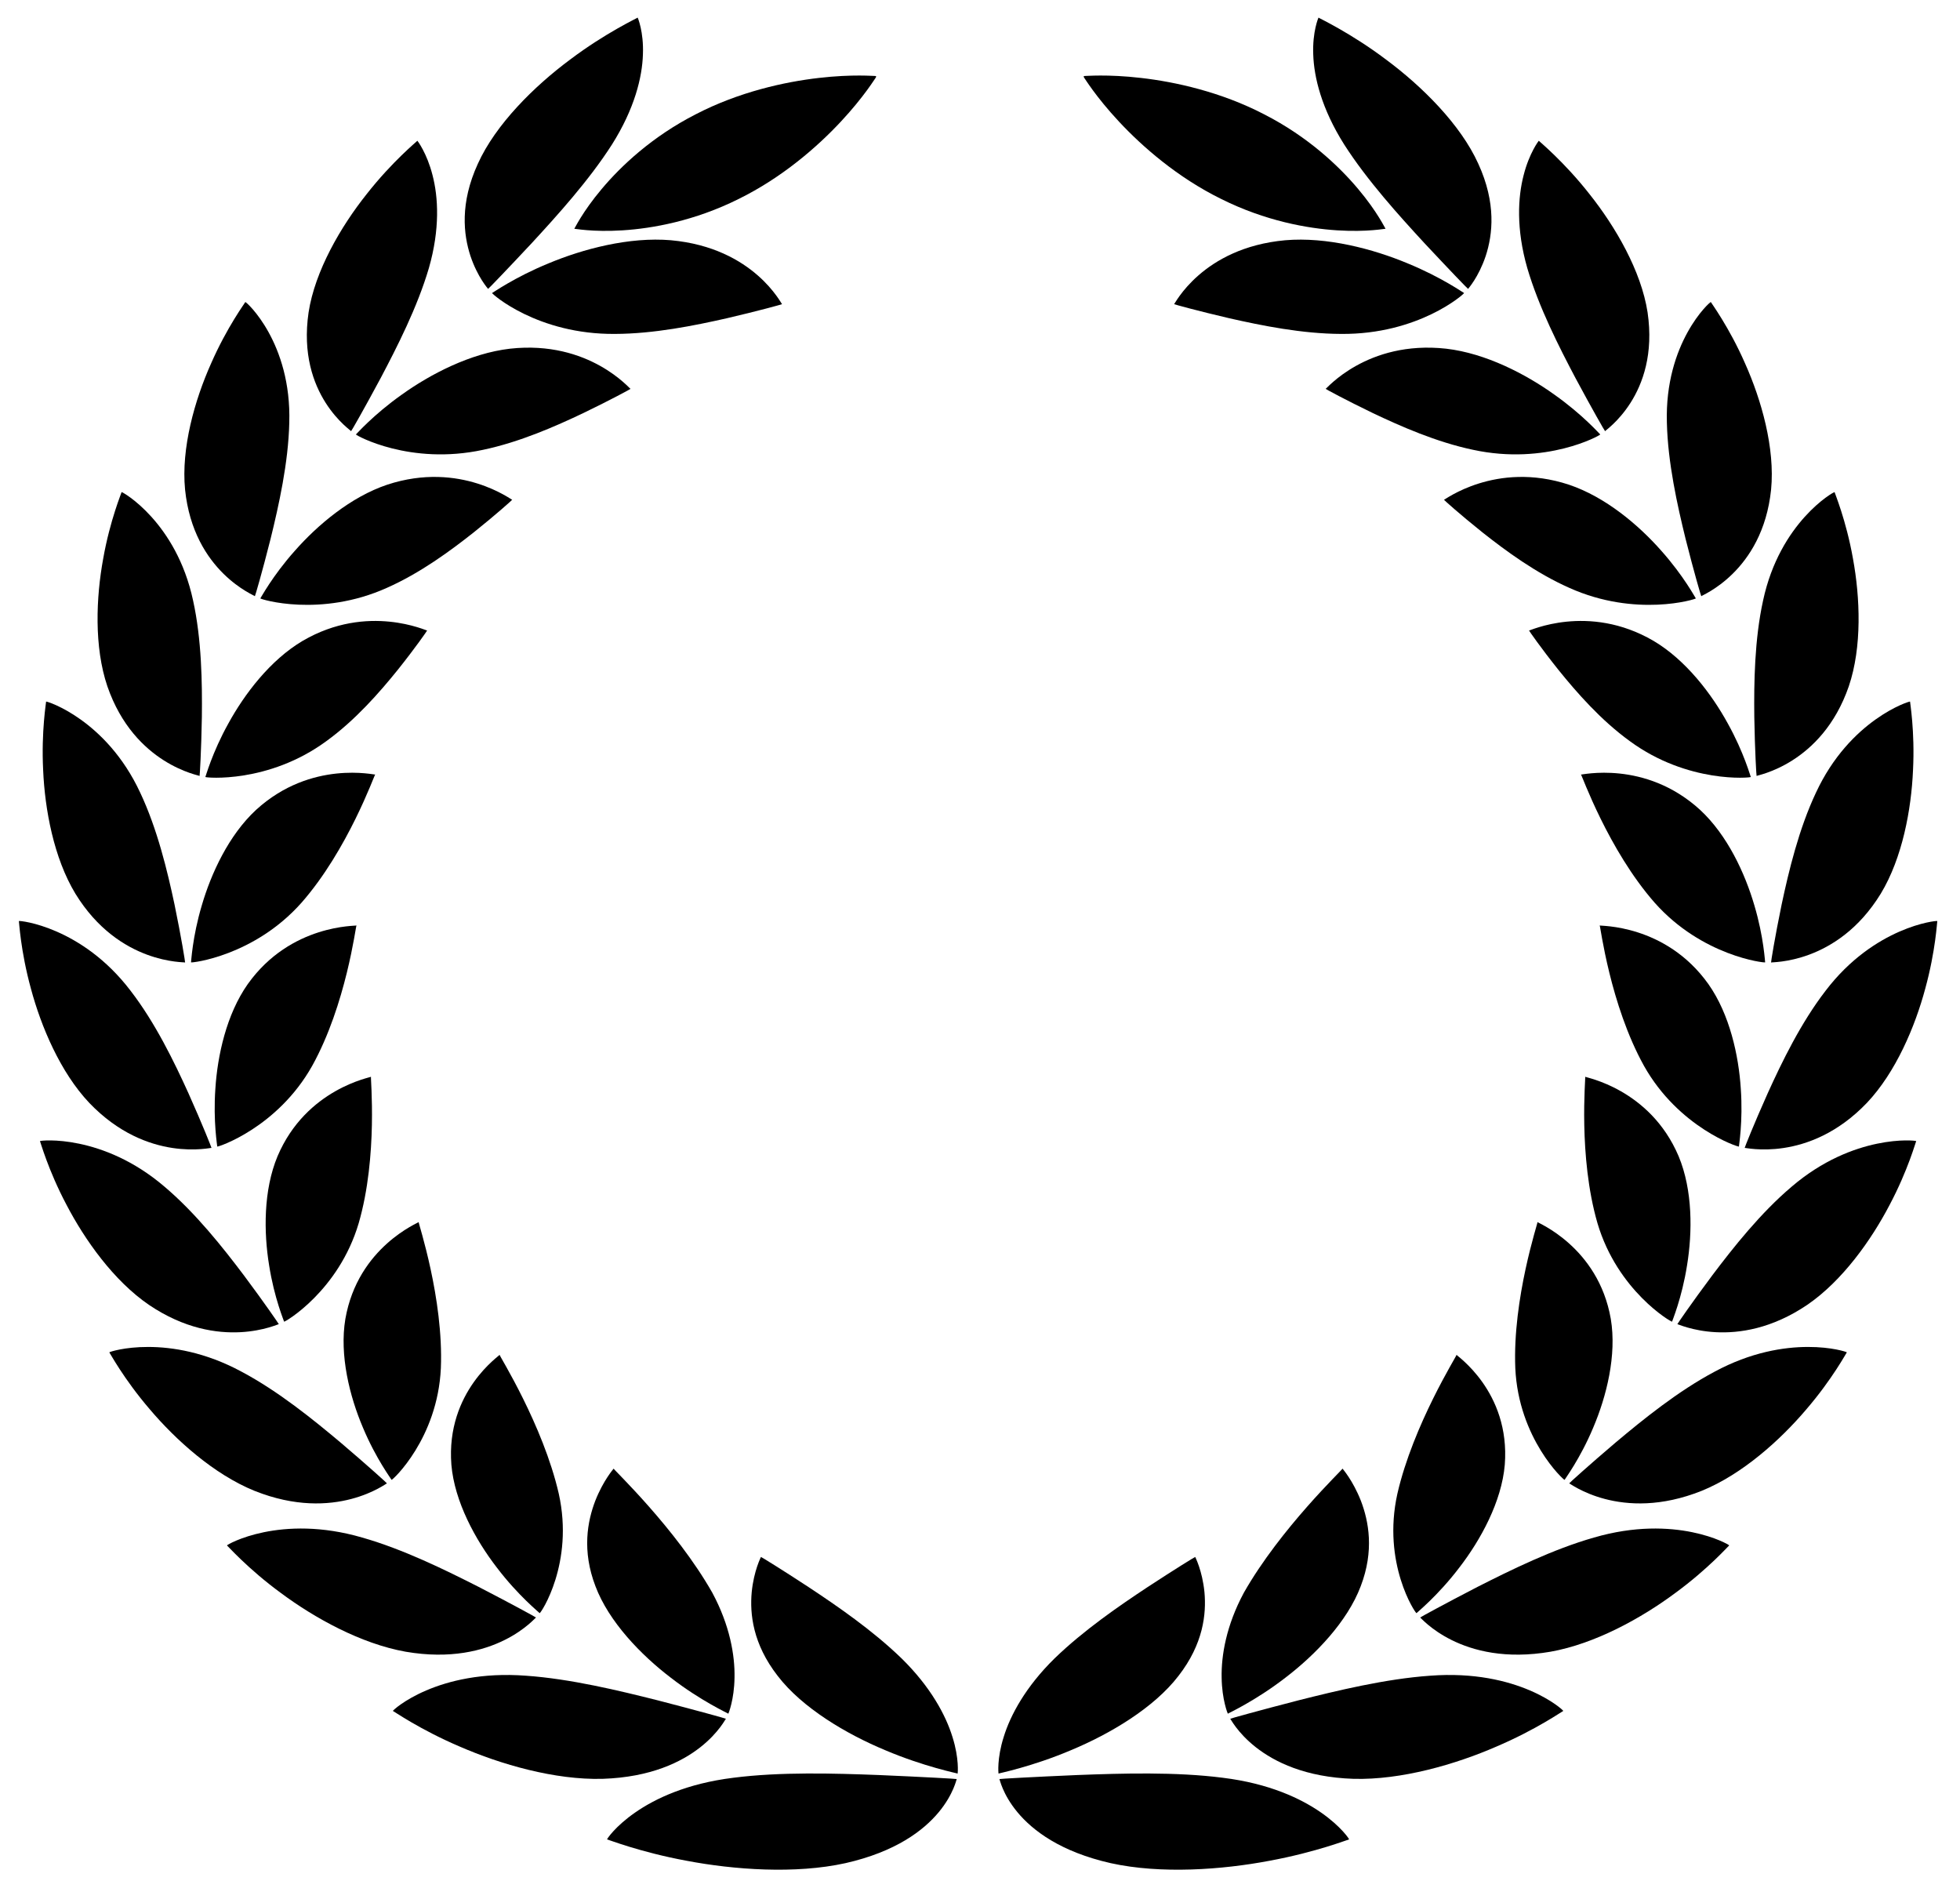 <?xml version="1.0" encoding="utf-8"?>
<!-- Generator: Adobe Illustrator 24.3.0, SVG Export Plug-In . SVG Version: 6.00 Build 0)  -->
<svg version="1.1" id="Layer_1" xmlns="http://www.w3.org/2000/svg" xmlns:xlink="http://www.w3.org/1999/xlink" x="0px" y="0px"
	 viewBox="0 0 511 495" style="enable-background:new 0 0 511 495;" xml:space="preserve">
<g>
	<path d="M191.21,463.45c-24.36,2.99-33.01,15.84-32.94,16.07c0.02-0.07,8.5,3.32,20.81,5.58c12.21,2.32,28.24,3.51,41.35,0.61
		c26.22-5.94,28.91-22.14,29.01-21.92c0.01-0.06-8.84-0.56-20.32-1.05C217.57,462.3,203.41,461.88,191.21,463.45z"/>
	<path d="M137.17,436.85c-23.1-1.76-34.77,8.93-34.74,9.18c0.03-0.07,6.95,4.83,17.52,9.33c10.49,4.56,24.64,8.71,37.17,8.37
		c25.09-0.82,32.09-15.9,32.14-15.66c0.02-0.05-7.6-2.17-17.7-4.78C161.4,440.73,148.74,437.66,137.17,436.85z"/>
	<path d="M94.43,400.83c-21.31-6.21-35.25,1.81-35.26,2.05c0.04-0.06,5.36,6.04,14.11,12.44c8.67,6.44,20.78,13.19,32.47,15.27
		c23.43,4.03,33.99-9.16,34-8.91c0.02-0.05-6.33-3.53-14.96-7.99C116.09,409.28,105.12,403.87,94.43,400.83z"/>
	<path d="M63,357.6c-18.99-10.26-34.44-5.28-34.5-5.05c0.04-0.05,3.74,6.93,10.58,14.88c6.76,7.97,16.66,16.9,27.24,21.21
		c21.23,8.5,34.6-2.17,34.57-1.93c0.03-0.05-5.03-4.64-12.1-10.65C81.67,370.08,72.54,362.67,63,357.6z"/>
	<path d="M42.88,309.35c-16.13-13.8-32.36-12.09-32.46-11.87c0.05-0.05,2.09,7.5,6.92,16.61c4.75,9.11,12.28,19.78,21.49,26.08
		c18.49,12.5,33.93,4.81,33.86,5.04c0.03-0.04-3.7-5.5-9.11-12.74C58.12,325.23,50.99,316.21,42.88,309.35z"/>
	<path d="M34.05,258.29c-12.74-16.74-28.99-18.37-29.13-18.18c0.05-0.04,0.42,7.75,3.14,17.62c2.64,9.85,7.65,21.78,15.21,29.78
		c15.23,15.91,31.98,11.53,31.87,11.75c0.04-0.03-2.35-6.09-6-14.24C45.44,276.86,40.48,266.63,34.05,258.29z"/>
	<path d="M36.54,206.61c-8.82-18.97-24.34-23.87-24.52-23.71c0.06-0.03-1.29,7.68-0.77,17.88c0.44,10.18,2.75,22.85,8.41,32.2
		c11.43,18.63,28.75,17.75,28.6,17.94c0.05-0.02-0.96-6.42-2.76-15.13C43.65,227.09,41.01,216.07,36.54,206.61z"/>
	<path d="M50.33,156.51c-4.37-20.38-18.41-28.34-18.63-28.22c0.07-0.01-3.02,7.27-4.8,17.37c-1.85,10.06-2.4,22.95,1.09,33.25
		c7.1,20.56,24.24,23.22,24.04,23.38c0.05-0.01,0.45-6.48,0.6-15.37C52.73,178.02,52.58,166.69,50.33,156.51z"/>
	<path d="M75.42,110.2c0.62-20.88-11.19-31.54-11.46-31.46c0.07,0-4.78,6.51-8.95,16.06c-4.24,9.49-7.81,22.02-6.76,32.83
		c2.23,21.6,18.44,27.68,18.2,27.8c0.06,0,1.9-6.26,4.09-14.94C72.68,131.78,75.18,120.64,75.42,110.2z"/>
	<path d="M111.82,69.87c2.92-10.18,2.45-18.47,0.94-24.23c-1.46-5.75-3.94-8.97-3.95-8.95c0.08,0.02-6.57,5.42-13.23,13.93
		c-6.73,8.45-13.47,20.01-15.13,30.83c-3.17,21.64,11.36,30.9,11.08,30.96c0.07,0.01,3.37-5.75,7.7-13.82
		C103.51,90.48,108.83,80.06,111.82,69.87z"/>
	<path d="M159.52,37.72c5.94-9.39,7.92-17.61,8.1-23.55c0.23-5.93-1.36-9.59-1.37-9.58c0.09,0.03-8.39,3.97-17.64,10.96
		c-9.31,6.91-19.4,16.88-24.03,27.15c-4.71,10.27-3.75,18.45-1.93,24.02c1.87,5.58,4.6,8.56,4.6,8.59
		c0.07,0.02,4.87-4.96,11.44-11.99C145.22,56.23,153.51,47.1,159.52,37.72z"/>
	<path d="M228.02,19.8c0,0.05-5.7-0.51-14.56,0.52c-8.81,1.01-20.78,3.61-32.1,9.49c-11.38,5.82-19.47,13.48-24.5,19.47
		c-5.07,6.02-7.07,10.37-7.13,10.36c0,0,0.02-0.01,0.06-0.03c-0.04,0.02-0.06,0.03-0.06,0.03c0.03-0.06,4.72,0.91,12.57,0.41
		c7.8-0.49,18.77-2.45,30.22-8.15c11.45-5.62,20.65-13.7,26.7-20.19c6.09-6.52,9.03-11.44,9.06-11.41c0.01-0.03,0.2-0.29,0.13-0.41
		C228.36,19.79,228.05,19.81,228.02,19.8z"/>
	<path d="M282.94,19.8c0,0.05,5.7-0.51,14.56,0.52c8.81,1.01,20.78,3.61,32.1,9.49c11.38,5.82,19.47,13.48,24.5,19.47
		c5.07,6.02,7.07,10.37,7.13,10.36c0,0-0.02-0.01-0.06-0.03c0.04,0.02,0.06,0.03,0.06,0.03c-0.03-0.06-4.72,0.91-12.57,0.41
		c-7.8-0.49-18.77-2.45-30.22-8.15c-11.45-5.62-20.65-13.7-26.7-20.19c-6.09-6.52-9.03-11.44-9.06-11.41
		c-0.01-0.03-0.2-0.29-0.13-0.41C282.6,19.79,282.91,19.81,282.94,19.8z"/>
	<path d="M249.67,462.36c0.02,0.01,0.45-3.9-1.35-9.55c-1.74-5.67-5.71-13.07-13.27-20.48c-7.63-7.39-16.94-13.75-24.17-18.54
		c-7.25-4.75-12.42-7.93-12.49-7.9c0.01,0.02-1.85,3.52-2.41,9.19c-0.51,5.65,0.28,13.47,6.77,21.81
		c6.4,8.35,17.88,15.15,28.05,19.38C240.94,460.58,249.76,462.32,249.67,462.36z"/>
	<path d="M189.89,446.75c0.01,0.02,1.54-3.66,1.61-9.42c0.12-5.76-1.21-13.61-5.79-22.12c-9.53-16.78-25.81-32.14-25.72-32.35
		c0,0.02-2.69,3.04-4.79,8.38c-2.05,5.34-3.51,13.02,0.04,22.27c3.48,9.25,11.87,17.94,19.7,23.9
		C182.74,443.44,189.97,446.73,189.89,446.75z"/>
	<path d="M140.7,420.54c0.29,0.03,9.02-12.99,4.98-31.15c-4.13-17.98-15.54-36-15.43-36.2c0.26,0.08-14.06,9.45-12.57,28.65
		c0.81,9.6,6.28,19.61,11.88,26.85C135.1,415.99,140.77,420.53,140.7,420.54z"/>
	<path d="M102.09,385.79c0.25,0.09,12-10.76,12.85-29.11c0.74-18.18-5.93-37.93-5.79-38.1c0.22,0.12-15.82,6.36-19.11,25.26
		c-1.58,9.46,1.13,20.22,4.58,28.32C98.02,380.31,102.16,385.79,102.09,385.79z"/>
	<path d="M74.07,344.55c0.21,0.13,14.22-8.03,19.44-25.65c5.08-17.48,3.04-38.05,3.21-38.2c0.18,0.16-16.84,3-24.36,20.72
		c-3.71,8.88-3.6,19.88-2.2,28.42C71.5,338.43,74.13,344.57,74.07,344.55z"/>
	<path d="M56.64,298.9c0.16,0.17,15.7-4.93,24.75-21.04c8.88-16,11.35-36.5,11.55-36.6c0.13,0.19-17.11-0.48-28.34,15.28
		c-5.57,7.91-7.9,18.65-8.45,27.26C55.54,292.43,56.69,298.92,56.64,298.9z"/>
	<path d="M49.8,250.88c0.12,0.19,16.43-1.62,28.78-15.52c12.15-13.82,19.02-33.38,19.24-33.45c0.09,0.21-16.63-3.95-31.03,9.19
		c-7.16,6.61-11.76,16.64-14.18,24.93C50.13,244.34,49.84,250.92,49.8,250.88z"/>
	<path d="M53.54,202.56c0.08,0.21,16.41,1.75,31.53-9.34c7.6-5.5,13.91-12.75,18.61-18.57c4.66-5.83,7.71-10.25,7.68-10.29
		c0.05,0.23-15.4-7.25-32.44,2.7c-8.49,5.02-15.2,13.91-19.38,21.54C55.29,196.23,53.58,202.6,53.54,202.56z"/>
	<path d="M67.87,156c0.04,0.23,15.64,5.05,32.99-2.75c8.7-3.85,16.6-9.68,22.62-14.44c5.98-4.78,10.08-8.49,10.06-8.53
		c0.01,0.23-13.42-10.23-32.57-3.93c-9.55,3.2-18.21,10.55-24.06,17.19C71,150.15,67.9,156.05,67.87,156z"/>
	<path d="M92.79,113.26c-0.01,0.23,14.12,8.13,33.17,4c9.55-2.01,18.86-6.12,26.11-9.57c7.2-3.47,12.34-6.28,12.32-6.32
		c-0.04,0.23-10.69-12.76-31.42-10.47c-10.35,1.2-20.79,6.65-28.21,11.97C97.27,108.16,92.81,113.31,92.79,113.26z"/>
	<path d="M128.29,76.39c-0.05,0.22,11.85,10.84,32.07,10.66c10.12-0.03,20.69-2.17,29.08-4.07c8.33-1.94,14.46-3.64,14.46-3.69
		c-0.08,0.22-7.21-14.68-28.98-16.66c-10.88-0.93-22.95,2.29-31.84,6C134.1,72.3,128.31,76.45,128.29,76.39z"/>
	<path d="M318.79,463.45c24.36,2.99,33.01,15.84,32.94,16.07c-0.02-0.07-8.5,3.32-20.81,5.58c-12.21,2.32-28.24,3.51-41.35,0.61
		c-26.22-5.94-28.91-22.14-29.01-21.92c-0.01-0.06,8.84-0.56,20.32-1.05C292.43,462.3,306.59,461.88,318.79,463.45z"/>
	<path d="M372.83,436.85c23.1-1.76,34.77,8.93,34.74,9.18c-0.03-0.07-6.95,4.83-17.52,9.33c-10.49,4.56-24.64,8.71-37.17,8.37
		c-25.09-0.82-32.09-15.9-32.14-15.66c-0.02-0.05,7.6-2.17,17.7-4.78C348.6,440.73,361.26,437.66,372.83,436.85z"/>
	<path d="M415.57,400.83c21.31-6.21,35.25,1.81,35.26,2.05c-0.04-0.06-5.36,6.04-14.11,12.44c-8.67,6.44-20.78,13.19-32.47,15.27
		c-23.43,4.03-33.99-9.16-34-8.91c-0.02-0.05,6.33-3.53,14.96-7.99C393.91,409.28,404.88,403.87,415.57,400.83z"/>
	<path d="M447,357.6c18.99-10.26,34.44-5.28,34.5-5.05c-0.04-0.05-3.74,6.93-10.58,14.88c-6.76,7.97-16.66,16.9-27.24,21.21
		c-21.23,8.5-34.6-2.17-34.57-1.93c-0.03-0.05,5.03-4.64,12.1-10.65C428.33,370.08,437.46,362.67,447,357.6z"/>
	<path d="M467.12,309.35c16.13-13.8,32.36-12.09,32.46-11.87c-0.05-0.05-2.09,7.5-6.92,16.61c-4.75,9.11-12.28,19.78-21.49,26.08
		c-18.49,12.5-33.93,4.81-33.86,5.04c-0.03-0.04,3.7-5.5,9.11-12.74C451.88,325.23,459.01,316.21,467.12,309.35z"/>
	<path d="M475.95,258.29c12.74-16.74,28.99-18.37,29.13-18.18c-0.05-0.04-0.42,7.75-3.14,17.62c-2.64,9.85-7.65,21.78-15.21,29.78
		c-15.23,15.91-31.98,11.53-31.87,11.75c-0.04-0.03,2.35-6.09,6-14.24C464.56,276.86,469.52,266.63,475.95,258.29z"/>
	<path d="M473.46,206.61c8.82-18.97,24.34-23.87,24.52-23.71c-0.06-0.03,1.29,7.68,0.77,17.88c-0.44,10.18-2.75,22.85-8.41,32.2
		c-11.43,18.63-28.75,17.75-28.6,17.94c-0.05-0.02,0.96-6.42,2.76-15.13C466.35,227.09,468.99,216.07,473.46,206.61z"/>
	<path d="M459.67,156.51c4.37-20.38,18.41-28.34,18.63-28.22c-0.07-0.01,3.02,7.27,4.8,17.37c1.85,10.06,2.4,22.95-1.09,33.25
		c-7.1,20.56-24.24,23.22-24.04,23.38c-0.05-0.01-0.45-6.48-0.6-15.37C457.27,178.02,457.42,166.69,459.67,156.51z"/>
	<path d="M434.58,110.2c-0.62-20.88,11.19-31.54,11.46-31.46c-0.07,0,4.78,6.51,8.95,16.06c4.24,9.49,7.81,22.02,6.76,32.83
		c-2.23,21.6-18.44,27.68-18.2,27.8c-0.06,0-1.9-6.26-4.09-14.94C437.32,131.78,434.82,120.64,434.58,110.2z"/>
	<path d="M398.18,69.87c-2.92-10.18-2.45-18.47-0.94-24.23c1.46-5.75,3.94-8.97,3.95-8.95c-0.08,0.02,6.57,5.42,13.23,13.93
		c6.73,8.45,13.47,20.01,15.13,30.83c3.17,21.64-11.36,30.9-11.08,30.96c-0.07,0.01-3.37-5.75-7.7-13.82
		C406.49,90.48,401.17,80.06,398.18,69.87z"/>
	<path d="M350.48,37.72c-5.94-9.39-7.92-17.61-8.1-23.55c-0.23-5.93,1.36-9.59,1.37-9.58c-0.09,0.03,8.39,3.97,17.64,10.96
		c9.31,6.91,19.4,16.88,24.03,27.15c4.71,10.27,3.75,18.45,1.93,24.02c-1.87,5.58-4.6,8.56-4.6,8.59
		c-0.07,0.02-4.87-4.96-11.44-11.99C364.78,56.23,356.49,47.1,350.48,37.72z"/>
	<path d="M260.33,462.36c-0.02,0.01-0.45-3.9,1.35-9.55c1.74-5.67,5.71-13.07,13.27-20.48c7.63-7.39,16.94-13.75,24.17-18.54
		c7.25-4.75,12.42-7.93,12.49-7.9c-0.01,0.02,1.85,3.52,2.41,9.19c0.51,5.65-0.28,13.47-6.77,21.81
		c-6.4,8.35-17.88,15.15-28.05,19.38C269.06,460.58,260.24,462.32,260.33,462.36z"/>
	<path d="M320.11,446.75c-0.01,0.02-1.54-3.66-1.61-9.42c-0.12-5.76,1.21-13.61,5.79-22.12c9.53-16.78,25.81-32.14,25.72-32.35
		c0,0.02,2.69,3.04,4.79,8.38c2.05,5.34,3.51,13.02-0.04,22.27c-3.48,9.25-11.87,17.94-19.7,23.9
		C327.26,443.44,320.03,446.73,320.11,446.75z"/>
	<path d="M369.3,420.54c-0.29,0.03-9.02-12.99-4.98-31.15c4.13-17.98,15.54-36,15.43-36.2c-0.26,0.08,14.06,9.45,12.57,28.65
		c-0.81,9.6-6.28,19.61-11.88,26.85C374.9,415.99,369.23,420.53,369.3,420.54z"/>
	<path d="M407.91,385.79c-0.25,0.09-12-10.76-12.85-29.11c-0.74-18.18,5.93-37.93,5.79-38.1c-0.22,0.12,15.82,6.36,19.11,25.26
		c1.58,9.46-1.13,20.22-4.58,28.32C411.98,380.31,407.84,385.79,407.91,385.79z"/>
	<path d="M435.93,344.55c-0.21,0.13-14.22-8.03-19.44-25.65c-5.08-17.48-3.04-38.05-3.21-38.2c-0.18,0.16,16.84,3,24.36,20.72
		c3.71,8.88,3.6,19.88,2.2,28.42C438.5,338.43,435.87,344.57,435.93,344.55z"/>
	<path d="M453.36,298.9c-0.16,0.17-15.7-4.93-24.75-21.04c-8.88-16-11.35-36.5-11.55-36.6c-0.13,0.19,17.11-0.48,28.34,15.28
		c5.57,7.91,7.9,18.65,8.45,27.26C454.46,292.43,453.31,298.92,453.36,298.9z"/>
	<path d="M460.2,250.88c-0.12,0.19-16.43-1.62-28.78-15.52c-12.15-13.82-19.02-33.38-19.24-33.45c-0.09,0.21,16.63-3.95,31.03,9.19
		c7.16,6.61,11.76,16.64,14.18,24.93C459.87,244.34,460.16,250.92,460.2,250.88z"/>
	<path d="M456.46,202.56c-0.08,0.21-16.41,1.75-31.53-9.34c-7.6-5.5-13.91-12.75-18.61-18.57c-4.66-5.83-7.71-10.25-7.68-10.29
		c-0.05,0.23,15.4-7.25,32.44,2.7c8.49,5.02,15.2,13.91,19.38,21.54C454.71,196.23,456.42,202.6,456.46,202.56z"/>
	<path d="M442.13,156c-0.04,0.23-15.64,5.05-32.99-2.75c-8.7-3.85-16.6-9.68-22.62-14.44c-5.98-4.78-10.08-8.49-10.06-8.53
		c-0.01,0.23,13.42-10.23,32.57-3.93c9.55,3.2,18.21,10.55,24.06,17.19C439,150.15,442.1,156.05,442.13,156z"/>
	<path d="M417.21,113.26c0.01,0.23-14.12,8.13-33.17,4c-9.55-2.01-18.86-6.12-26.11-9.57c-7.2-3.47-12.34-6.28-12.32-6.32
		c0.04,0.23,10.69-12.76,31.42-10.47c10.35,1.2,20.79,6.65,28.21,11.97C412.73,108.16,417.19,113.31,417.21,113.26z"/>
	<path d="M381.71,76.39c0.05,0.22-11.85,10.84-32.07,10.66c-10.12-0.03-20.69-2.17-29.08-4.07c-8.33-1.94-14.46-3.64-14.46-3.69
		c0.08,0.22,7.21-14.68,28.98-16.66c10.88-0.93,22.95,2.29,31.84,6C375.9,72.3,381.69,76.45,381.71,76.39z"/>
</g>
</svg>
